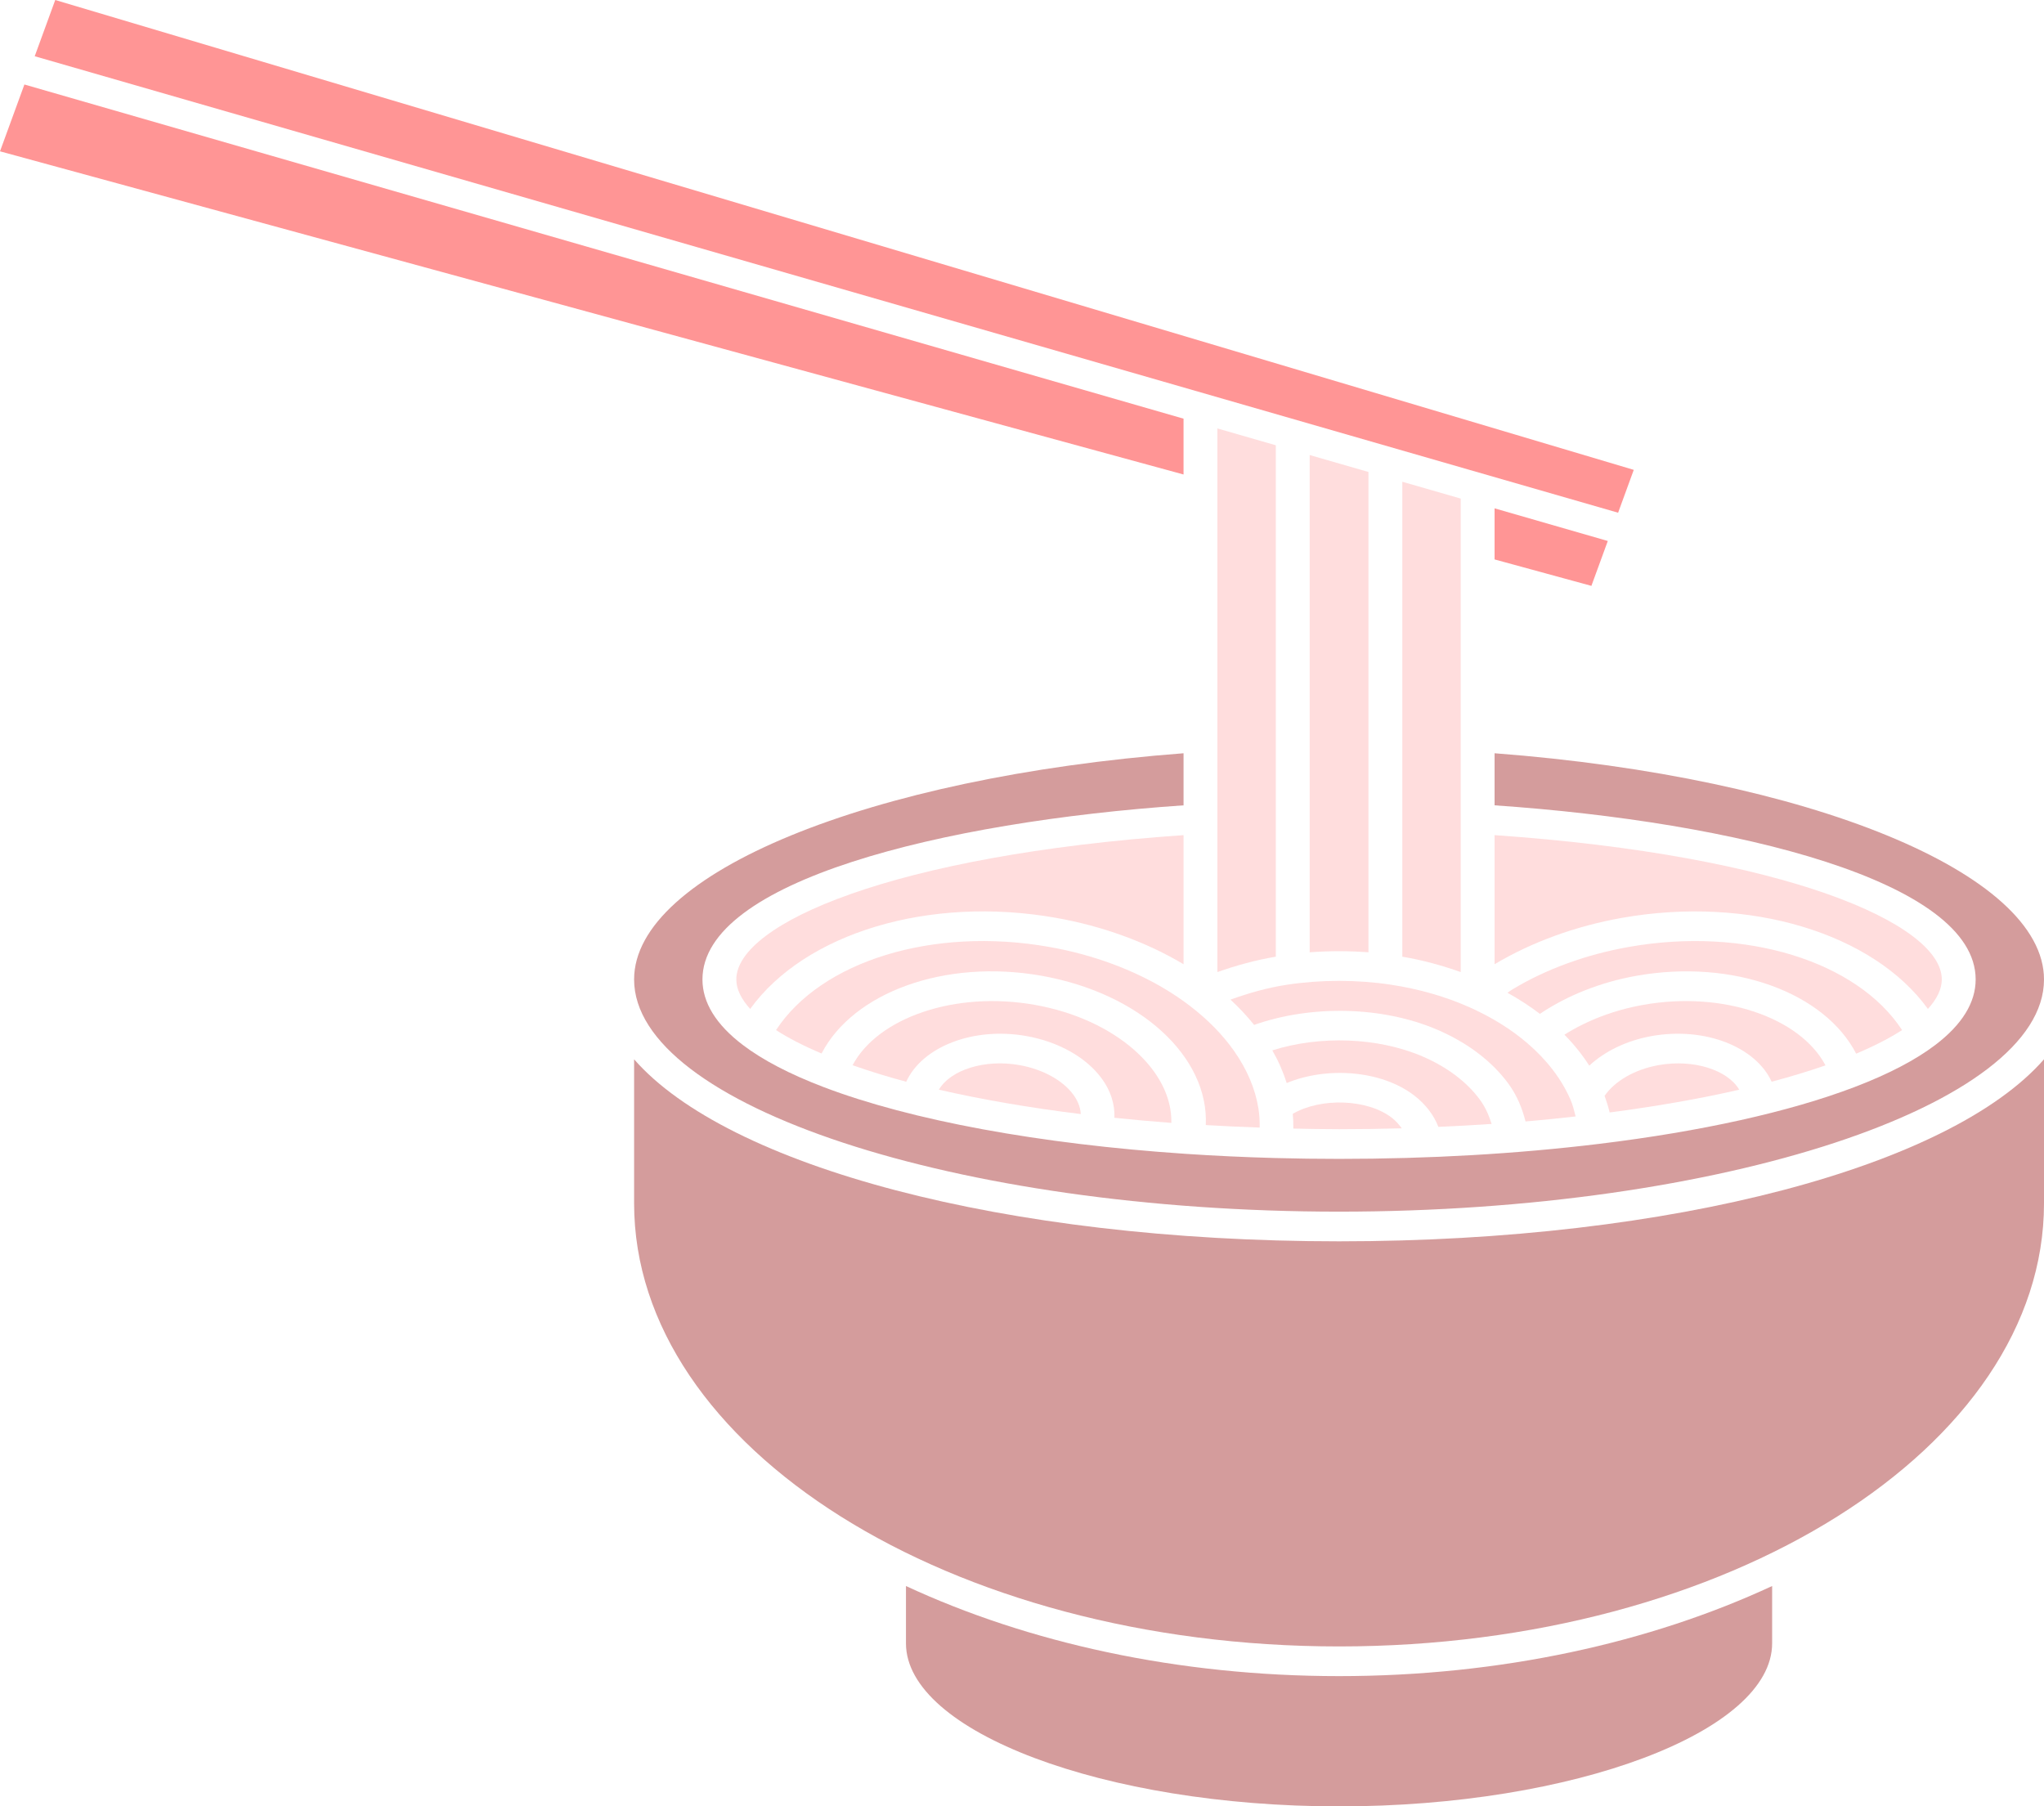 <svg width="697" height="616" viewBox="0 0 697 616" fill="none" xmlns="http://www.w3.org/2000/svg">
<path d="M419.577 340.882C425.746 338.669 432.145 336.818 438.96 335.791C450.494 334.052 462.738 334.052 474.272 335.791C483.895 337.249 492.971 339.858 501.252 343.56C508.722 346.896 515.328 351.017 520.898 355.806C527.511 361.494 532.409 367.894 535.459 374.818C536.306 376.738 536.779 378.736 537.297 380.723C531.661 381.349 525.99 381.942 520.208 382.431C519.065 377.961 517.328 373.605 514.364 369.554C508.8 361.934 500.401 355.564 490.085 351.136C471.384 343.118 447.15 342.64 427.654 349.506C425.243 346.509 422.562 343.633 419.577 340.882Z" fill="#FFDDDD"/>
<path d="M474.582 381.149C476.02 382.253 477.076 383.495 477.985 384.774C470.926 384.963 463.807 385.072 456.617 385.072C451.352 385.072 446.188 384.964 441.019 384.86C441.059 383.179 440.98 381.503 440.836 379.821C450.339 374.292 466.162 374.684 474.582 381.149Z" fill="#FFDDDD"/>
<path d="M533.469 352.843C541.151 347.998 550.288 344.455 560.387 342.665C587.532 337.826 613.87 347.037 622.493 363.303C616.837 365.273 610.704 367.134 604.126 368.877C598.706 357.012 581.457 350.102 563.312 353.291C554.649 354.832 547.284 358.48 541.936 363.387C539.567 359.701 536.756 356.175 533.469 352.843Z" fill="#FFDDDD"/>
<path d="M433.863 358.193C450.036 353.061 469.808 353.712 485.011 360.23C493.428 363.838 500.215 368.952 504.646 375.016C506.57 377.645 507.75 380.433 508.636 383.274C502.649 383.682 496.597 384.009 490.483 384.273C488.942 380.275 486.131 376.562 482.193 373.538C471.018 364.958 452.444 363.643 438.763 369.329C437.57 365.557 435.953 361.835 433.863 358.193Z" fill="#FFDDDD"/>
<path d="M11.838 19.177L18.839 0L557.111 160.228L551.774 174.844L11.838 19.177Z" fill="#FF9595"/>
<path d="M593.078 371.606C579.707 374.67 564.861 377.276 548.885 379.364C548.425 377.456 547.846 375.571 547.157 373.707C550.641 368.658 557.41 364.671 565.607 363.215C577.515 361.102 589.145 364.88 593.078 371.606Z" fill="#FFDDDD"/>
<path d="M403.587 161.809L0 51.603L8.321 28.816L403.587 142.774V161.809Z" fill="#FF9595"/>
<path d="M264.63 351.274C279.978 327.811 318.087 315.857 357.864 322.927C372.414 325.507 386.145 330.528 397.572 337.442C400.391 339.151 403.069 340.97 405.578 342.878C411.733 347.558 416.846 352.762 420.781 358.341C425.252 364.692 428.059 371.319 429.13 378.035C429.475 380.192 429.58 382.357 429.554 384.519C423.333 384.307 417.209 384.019 411.173 383.663C412.238 360.458 388.972 338.748 355.141 332.742C322.15 326.913 290.923 338.46 280.15 359.254C274.093 356.693 268.894 354.027 264.63 351.274Z" fill="#FFDDDD"/>
<path d="M309.025 368.889C302.439 367.141 296.414 365.239 290.727 363.254C299.369 347.022 325.713 337.844 352.852 342.665C380.336 347.541 399.865 365.01 399.425 382.923C392.821 382.426 386.356 381.841 380.014 381.179C380.204 376.583 378.74 371.907 375.621 367.697C370.282 360.496 360.919 355.243 349.921 353.291C331.789 350.099 314.447 356.999 309.025 368.889Z" fill="#FFDDDD"/>
<path d="M347.631 363.215C355.49 364.608 362.333 368.344 365.942 373.212C367.147 374.843 368.408 377.175 368.538 379.913C350.998 377.753 334.754 374.943 320.157 371.595C324.091 364.876 335.759 361.087 347.631 363.215Z" fill="#FFDDDD"/>
<path d="M558.099 332.742C545.664 334.949 534.438 339.488 525.101 345.737C521.68 343.126 517.996 340.731 514.04 338.544C514.591 338.187 515.086 337.791 515.656 337.447C527.088 330.528 540.82 325.507 555.37 322.927C595.118 315.867 633.266 327.812 648.608 351.271C644.316 354.044 639.071 356.73 632.953 359.309C622.183 338.501 591.059 326.922 558.099 332.742Z" fill="#FFDDDD"/>
<path d="M604.295 540.853V560.383C604.295 590.529 536.665 616 456.616 616C376.562 616 308.932 590.529 308.932 560.383V540.852C350.461 560.153 401.48 571.577 456.616 571.577C511.75 571.577 562.767 560.153 604.295 540.853Z" fill="#D49C9C"/>
<path d="M456.617 423.308C570.974 423.308 665.221 397.596 697 361.239V410.35C697 493.671 589.165 561.456 456.617 561.456C324.068 561.456 216.228 493.671 216.228 410.35V361.239C248.008 397.596 342.259 423.308 456.617 423.308Z" fill="#D49C9C"/>
<path d="M255.815 344.059C252.747 340.678 251.083 337.312 251.083 334.008C251.083 314.999 304.555 291.628 403.587 284.793V328.819C390.983 321.293 375.996 315.816 360.152 313.004C316.722 305.298 274.441 318.26 255.815 344.059Z" fill="#FFDDDD"/>
<path d="M403.587 256.87V274.627C321.058 280.276 239.537 300.551 239.537 334.008C239.537 341.88 244.154 349.387 253.27 356.32C260.029 361.47 269.308 366.308 280.837 370.702C310.629 382.053 354.492 390.138 404.36 393.479C414.253 394.141 424.428 394.621 434.817 394.902C441.982 395.095 449.254 395.194 456.617 395.194C487.464 395.194 517.24 393.479 545.116 390.094C580.05 385.859 610.231 379.152 632.397 370.702C643.936 366.303 653.21 361.465 659.969 356.32C669.079 349.387 673.695 341.88 673.695 334.008C673.695 300.551 592.176 280.276 509.647 274.627V256.87C616.858 265.039 697 297.784 697 334.008C697 376.928 586.916 413.188 456.617 413.188C326.312 413.188 216.228 376.928 216.228 334.008C216.228 297.784 296.375 265.039 403.587 256.87Z" fill="#D49C9C"/>
<path d="M415.132 146.103L435.049 151.845V326.243C428.108 327.404 421.503 329.242 415.132 331.488V146.103Z" fill="#FFDDDD"/>
<path d="M553.081 313.004C537.23 315.816 522.241 321.298 509.646 328.821V284.793C608.678 291.628 662.15 314.999 662.15 334.008C662.15 337.313 660.487 340.679 657.417 344.06C638.791 318.265 596.49 305.321 553.081 313.004Z" fill="#FFDDDD"/>
<path d="M542.664 199.788L509.647 190.773V173.351L548.256 184.483L542.664 199.788Z" fill="#FF9595"/>
<path d="M498.102 170.023V331.486C491.738 329.243 485.136 327.406 478.185 326.243V164.281L498.102 170.023Z" fill="#FFDDDD"/>
<path d="M446.594 155.173L466.64 160.952V324.745C459.991 324.246 453.243 324.246 446.594 324.745V155.173Z" fill="#FFDDDD"/>
</svg>
